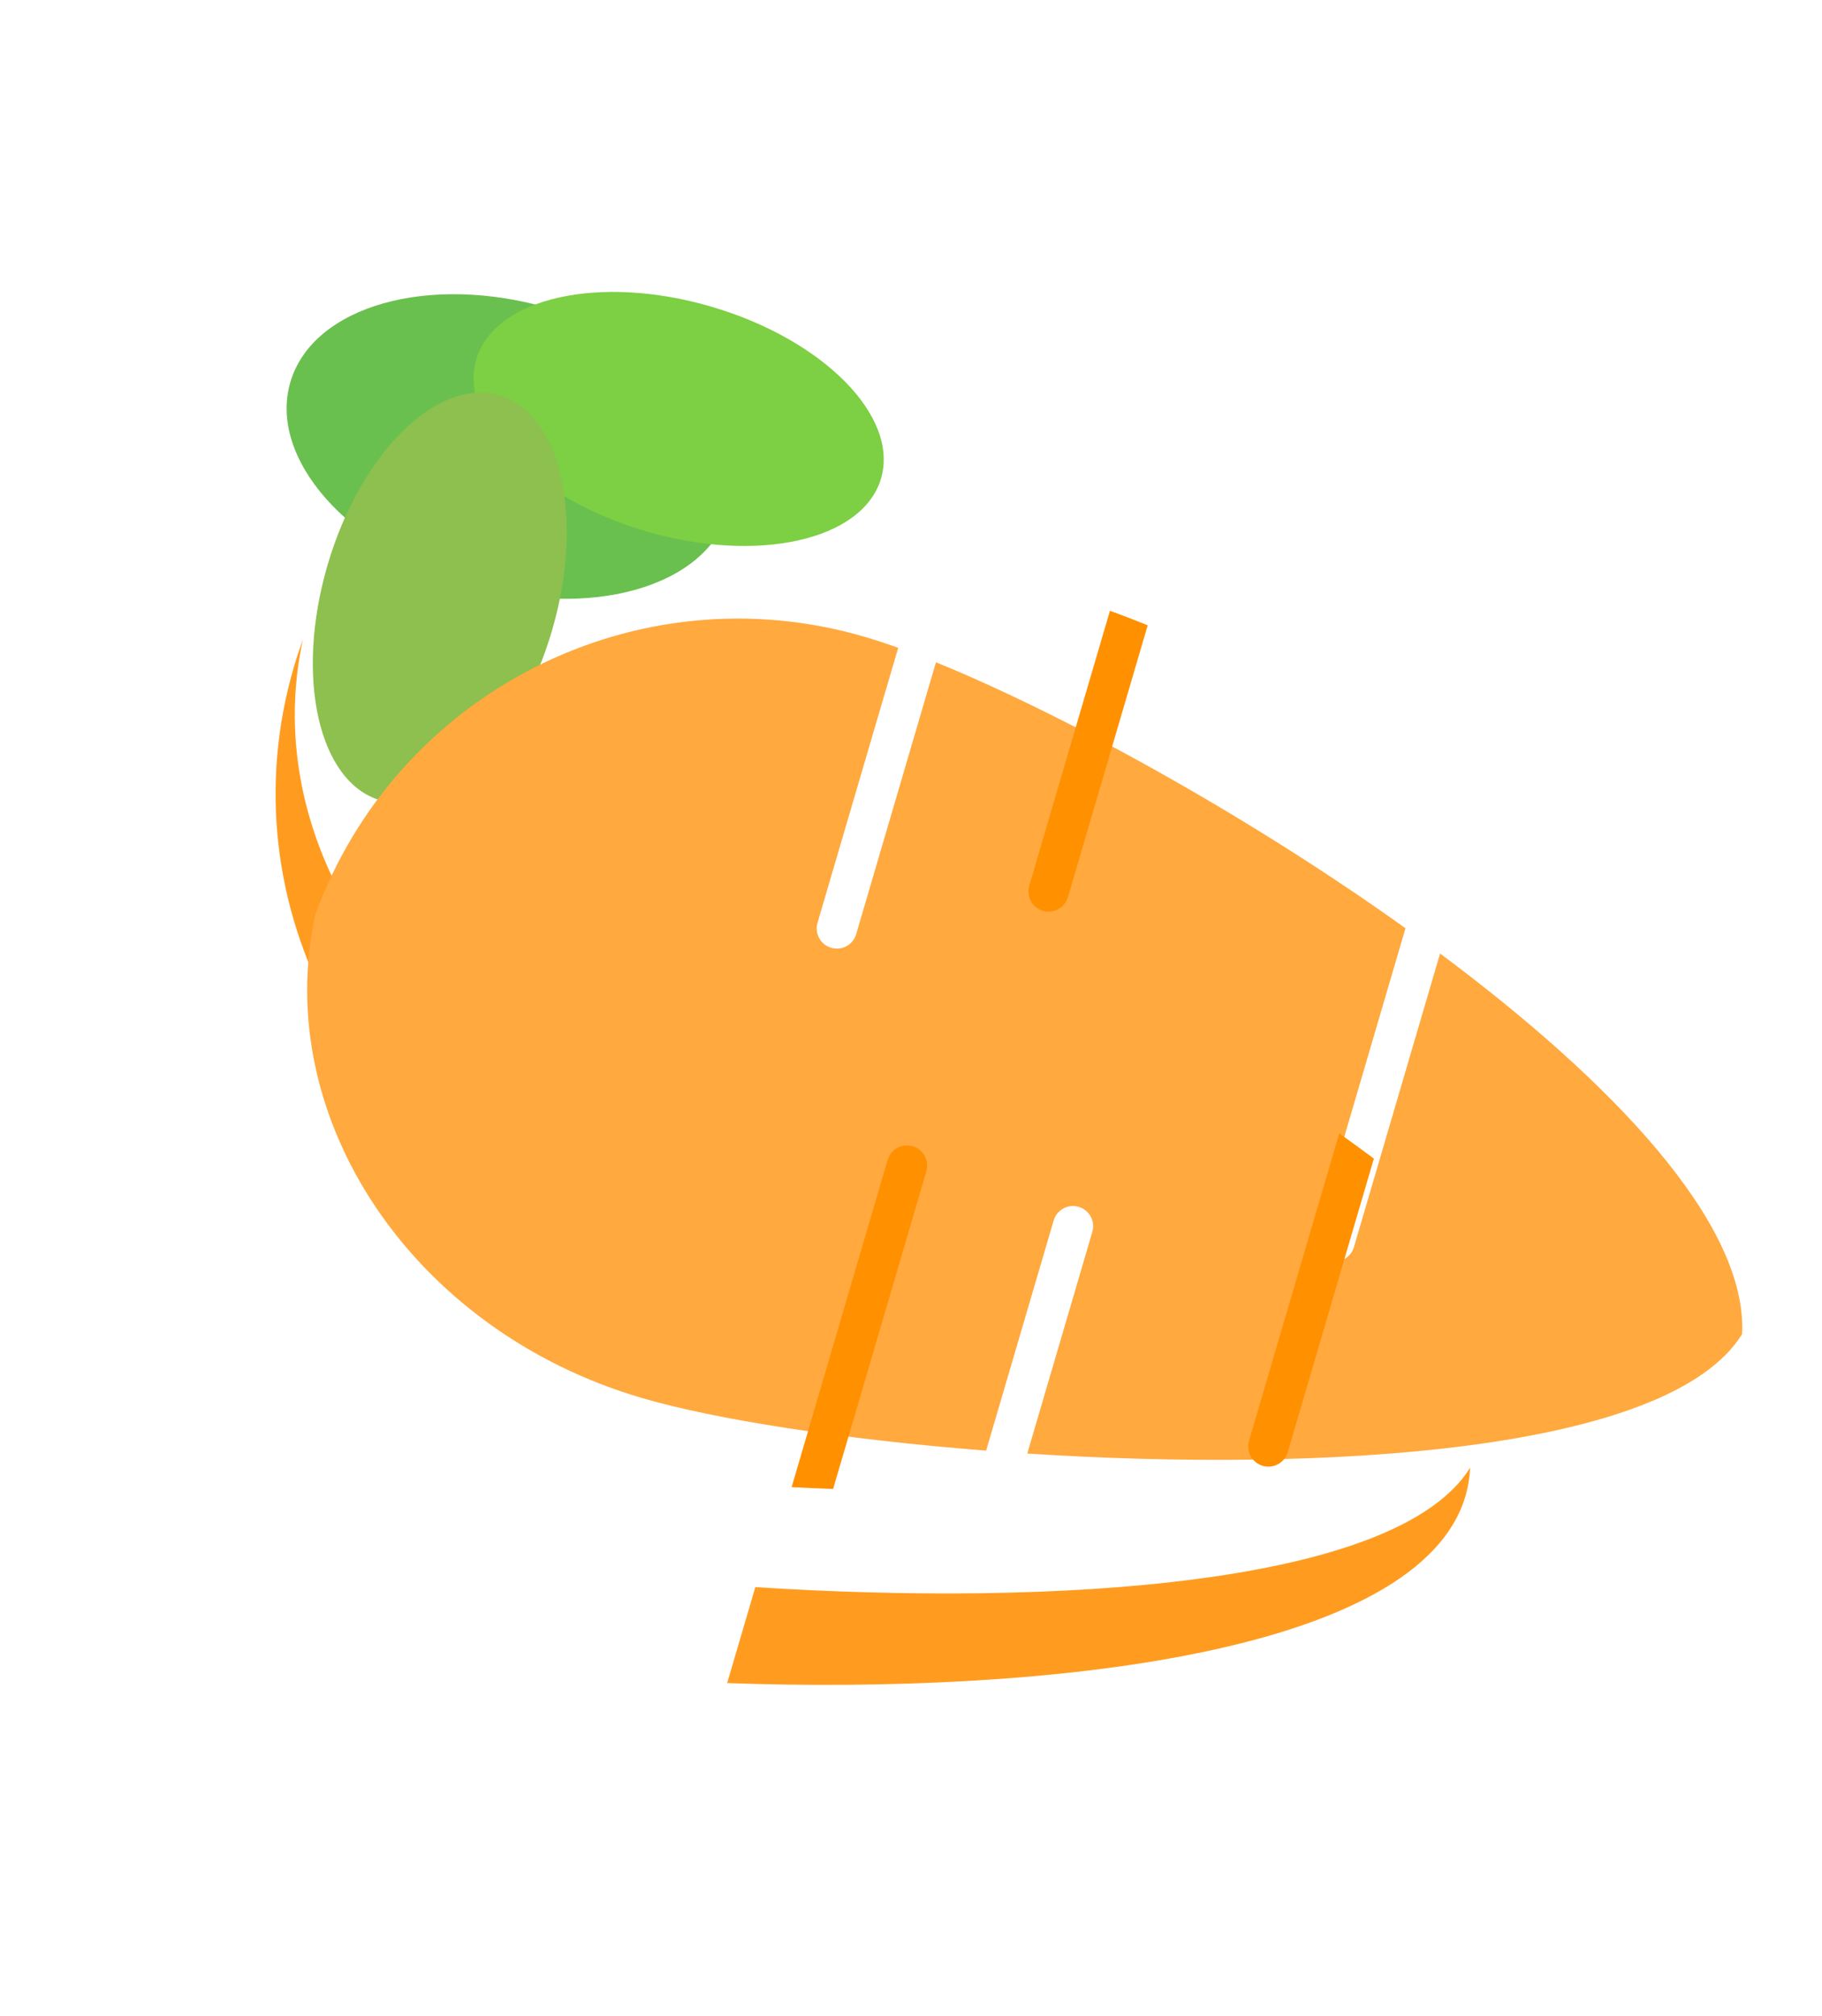 <svg width="170" height="188" viewBox="0 0 170 188" fill="none" xmlns="http://www.w3.org/2000/svg" xmlns:xlink="http://www.w3.org/1999/xlink">
<path d="M47.543,62.958C54.952,62.958 60.958,53.416 60.958,41.644C60.958,29.873 54.952,20.331 47.543,20.331C40.135,20.331 34.129,29.873 34.129,41.644C34.129,53.416 40.135,62.958 47.543,62.958Z" transform="rotate(-73.64 47.543 41.645)" fill="#6AC04E"/>
<path d="M63.319,49.98C74.19,49.98 83.002,45.097 83.002,39.073C83.002,33.049 74.19,28.165 63.319,28.165C52.448,28.165 43.635,33.049 43.635,39.073C43.635,45.097 52.448,49.98 63.319,49.98Z" transform="rotate(-163.64 63.319 39.073)" fill="#7DCF43"/>
<path d="M41.033,75.441C47.057,75.441 51.941,66.628 51.941,55.757C51.941,44.886 47.057,36.074 41.033,36.074C35.009,36.074 30.126,44.886 30.126,55.757C30.126,66.628 35.009,75.441 41.033,75.441Z" transform="rotate(-163.64 41.033 55.757)" fill="#8DC04E"/>
<path d="M92.592,116.378L83.262,116.378C90.581,145.051 104.026,177.56 119.404,177.56C120.299,177.56 121.189,177.45 122.07,177.237C109.515,173.786 98.66,143.381 92.589,116.378L92.592,116.378Z" transform="rotate(-73.64 102.666 146.969)" fill="#FF9C20"/>
<path d="M45.19,96.406C45.19,74.108 60.496,55.868 79.826,54.494C78.943,54.439 78.056,54.406 77.161,54.406C53.964,54.406 35.161,73.21 35.161,96.406C35.161,103.548 36.943,115.501 40.088,128.627L49.528,128.627C46.76,115.501 45.19,103.548 45.19,96.406Z" transform="rotate(-73.64 57.493 91.517)" fill="#FF9C20"/>
<path d="M104.917,80.301C104.917,79.263 105.759,78.42 106.797,78.42L133.524,78.42C133.592,77.247 133.627,76.156 133.627,75.16C133.627,52.861 116.248,34.622 94.293,33.248C74.96,34.625 59.657,52.861 59.657,75.16C59.657,82.302 61.227,94.255 63.995,107.381L86.361,107.381C87.4,107.381 88.242,108.224 88.242,109.262C88.242,110.3 87.4,111.143 86.361,111.143L64.815,111.143C70.883,138.145 81.74,168.551 94.295,172.001C104.38,169.561 113.497,153.634 120.41,134.963L91.878,134.963C90.84,134.963 89.997,134.121 89.997,133.083C89.997,132.045 90.84,131.202 91.878,131.202L121.762,131.202C127.82,113.81 131.957,94.719 133.221,82.181L106.797,82.181C105.759,82.181 104.917,81.339 104.917,80.301Z" transform="rotate(-73.64 96.642 102.625)" fill="#FFA93F"/>
<path d="M88.914,69.342C87.876,69.342 87.033,70.184 87.033,71.222C87.033,72.26 87.876,73.103 88.914,73.103L115.338,73.103C115.471,71.772 115.573,70.515 115.641,69.342L88.914,69.342Z" transform="rotate(-73.64 101.337 71.222)" fill="#FF9000"/>
<path d="M95.374,121.186L63.567,121.186C63.865,122.43 64.176,123.686 64.497,124.947L95.374,124.947C96.412,124.947 97.255,124.105 97.255,123.067C97.255,122.028 96.412,121.186 95.374,121.186Z" transform="rotate(-73.64 80.411 123.067)" fill="#FF9000"/>
<path d="M106.408,121.471C106.408,122.509 107.251,123.351 108.289,123.351L136.821,123.351C137.28,122.108 137.731,120.854 138.173,119.59L108.289,119.59C107.251,119.59 106.408,120.433 106.408,121.471Z" transform="rotate(-73.64 122.29 121.471)" fill="#FF9000"/>
</svg>
